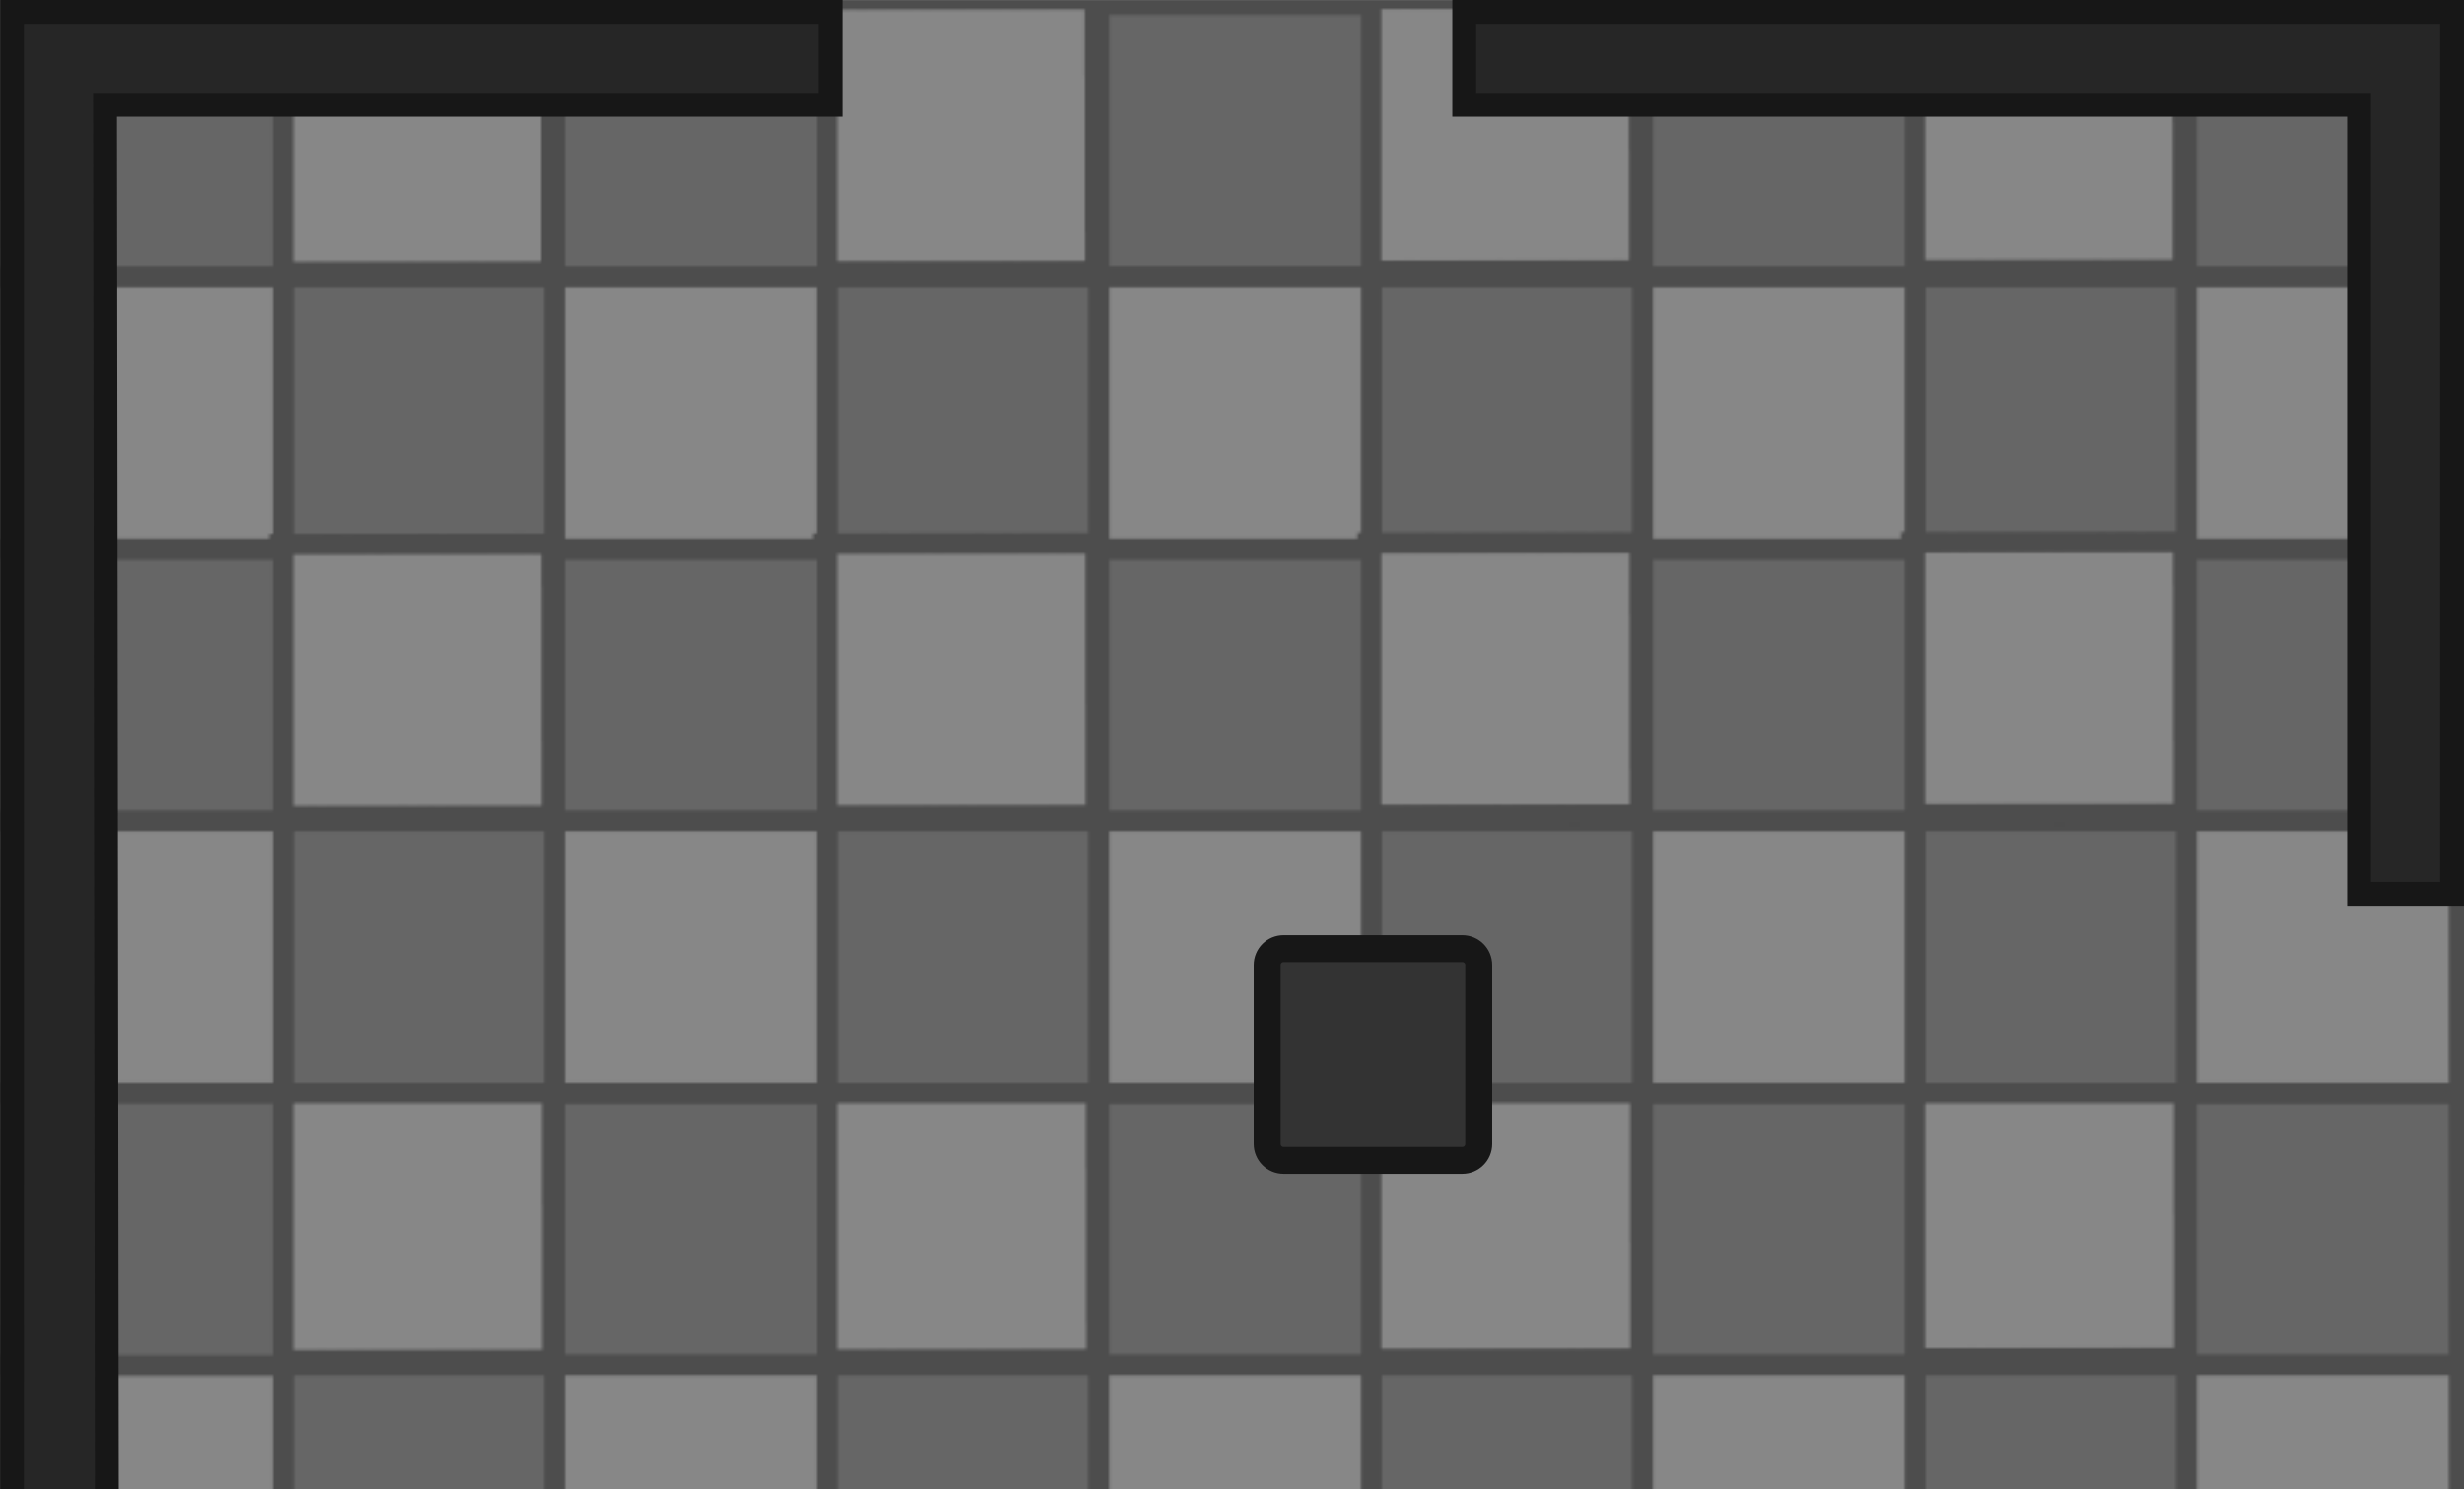 <svg xmlns="http://www.w3.org/2000/svg" xmlns:xlink="http://www.w3.org/1999/xlink" width="930.379" height="562.414" viewBox="0 0 246.163 148.805"><defs><pattern xlink:href="#a" id="b" patternTransform="translate(-443.13 -45.707)scale(.265)"/><pattern id="a" width="1135.089" height="930.335" patternTransform="translate(391.188 2885.379)" patternUnits="userSpaceOnUse"><path d="M267.13 981.433h27.119v27.141h-27.12z" style="fill:#666;fill-opacity:1;stroke:#4d4d4d;stroke-width:2;stroke-linecap:round;stroke-dasharray:none;stroke-opacity:1;stop-color:#000" transform="translate(-391.188 -2885.379)scale(3.78)"/><path d="M-375.676 791.53h27.119v27.143h-27.12z" style="fill:#666;fill-opacity:1;stroke:#4d4d4d;stroke-width:2;stroke-linecap:round;stroke-dasharray:none;stroke-opacity:1;stop-color:#000" transform="matrix(-3.78 0 0 3.78 -391.188 -2885.379)"/><path d="M-402.827-818.673h27.12v27.142h-27.12z" style="fill:#878787;fill-opacity:1;stroke:#4d4d4d;stroke-width:2;stroke-linecap:round;stroke-dasharray:none;stroke-opacity:1;stop-color:#000" transform="rotate(179.935 -195.594 -1442.69)scale(3.78)"/><path d="M375.659-791.565h27.12v27.142h-27.12z" style="fill:#666;fill-opacity:1;stroke:#4d4d4d;stroke-width:2;stroke-linecap:round;stroke-dasharray:none;stroke-opacity:1;stop-color:#000" transform="matrix(3.78 0 0 -3.78 -391.188 -2885.379)"/><path d="M348.557 764.423h27.12v27.142h-27.12z" style="fill:#878787;fill-opacity:1;stroke:#4d4d4d;stroke-width:2;stroke-linecap:round;stroke-dasharray:none;stroke-opacity:1;stop-color:#000" transform="translate(-391.188 -2885.379)scale(3.78)"/><path d="M-375.676 845.767h27.119v27.142h-27.12z" style="fill:#666;fill-opacity:1;stroke:#4d4d4d;stroke-width:2;stroke-linecap:round;stroke-dasharray:none;stroke-opacity:1;stop-color:#000" transform="matrix(-3.78 0 0 3.78 -391.188 -2885.379)"/><path d="M-402.827-872.91h27.12v27.143h-27.12z" style="fill:#878787;fill-opacity:1;stroke:#4d4d4d;stroke-width:2;stroke-linecap:round;stroke-dasharray:none;stroke-opacity:1;stop-color:#000" transform="rotate(179.935 -195.594 -1442.69)scale(3.78)"/><path d="M375.659-845.801h27.12v27.141h-27.12z" style="fill:#666;fill-opacity:1;stroke:#4d4d4d;stroke-width:2;stroke-linecap:round;stroke-dasharray:none;stroke-opacity:1;stop-color:#000" transform="matrix(3.78 0 0 -3.78 -391.188 -2885.379)"/><path d="M348.557 818.66h27.12v27.14h-27.12z" style="fill:#878787;fill-opacity:1;stroke:#4d4d4d;stroke-width:2;stroke-linecap:round;stroke-dasharray:none;stroke-opacity:1;stop-color:#000" transform="translate(-391.188 -2885.379)scale(3.78)"/><path d="M-375.676 900.046h27.119v27.142h-27.12z" style="fill:#666;fill-opacity:1;stroke:#4d4d4d;stroke-width:2;stroke-linecap:round;stroke-dasharray:none;stroke-opacity:1;stop-color:#000" transform="matrix(-3.78 0 0 3.78 -391.188 -2885.379)"/><path d="M-402.827-927.188h27.12v27.142h-27.12z" style="fill:#878787;fill-opacity:1;stroke:#4d4d4d;stroke-width:2;stroke-linecap:round;stroke-dasharray:none;stroke-opacity:1;stop-color:#000" transform="rotate(179.935 -195.594 -1442.69)scale(3.78)"/><path d="M375.708-900.08h27.12v27.142h-27.12z" style="fill:#666;fill-opacity:1;stroke:#4d4d4d;stroke-width:2;stroke-linecap:round;stroke-dasharray:none;stroke-opacity:1;stop-color:#000" transform="matrix(3.78 0 0 -3.78 -391.188 -2885.379)"/><path d="M348.557 872.938h27.12v27.142h-27.12z" style="fill:#878787;fill-opacity:1;stroke:#4d4d4d;stroke-width:2;stroke-linecap:round;stroke-dasharray:none;stroke-opacity:1;stop-color:#000" transform="translate(-391.188 -2885.379)scale(3.78)"/><path d="M-375.676 954.282h27.119v27.142h-27.12z" style="fill:#666;fill-opacity:1;stroke:#4d4d4d;stroke-width:2;stroke-linecap:round;stroke-dasharray:none;stroke-opacity:1;stop-color:#000" transform="matrix(-3.78 0 0 3.78 -391.188 -2885.379)"/><path d="M-402.827-981.424h27.12v27.142h-27.12z" style="fill:#878787;fill-opacity:1;stroke:#4d4d4d;stroke-width:2;stroke-linecap:round;stroke-dasharray:none;stroke-opacity:1;stop-color:#000" transform="rotate(179.935 -195.594 -1442.69)scale(3.78)"/><path d="M375.659-954.316h27.12v27.142h-27.12z" style="fill:#666;fill-opacity:1;stroke:#4d4d4d;stroke-width:2;stroke-linecap:round;stroke-dasharray:none;stroke-opacity:1;stop-color:#000" transform="matrix(3.78 0 0 -3.78 -391.188 -2885.379)"/><path d="M348.557 927.175h27.12v27.141h-27.12z" style="fill:#878787;fill-opacity:1;stroke:#4d4d4d;stroke-width:2;stroke-linecap:round;stroke-dasharray:none;stroke-opacity:1;stop-color:#000" transform="translate(-391.188 -2885.379)scale(3.78)"/><path d="M375.659-1008.572h27.12v27.142h-27.12z" style="fill:#666;fill-opacity:1;stroke:#4d4d4d;stroke-width:2;stroke-linecap:round;stroke-dasharray:none;stroke-opacity:1;stop-color:#000" transform="matrix(3.78 0 0 -3.78 -391.188 -2885.379)"/><path d="M348.557 981.43h27.12v27.142h-27.12z" style="fill:#878787;fill-opacity:1;stroke:#4d4d4d;stroke-width:2;stroke-linecap:round;stroke-dasharray:none;stroke-opacity:1;stop-color:#000" transform="translate(-391.188 -2885.379)scale(3.78)"/><path d="M-212.915 791.53h27.12v27.143h-27.12z" style="fill:#666;fill-opacity:1;stroke:#4d4d4d;stroke-width:2;stroke-linecap:round;stroke-dasharray:none;stroke-opacity:1;stop-color:#000" transform="matrix(-3.78 0 0 3.78 -391.188 -2885.379)"/><path d="M-240.065-818.673h27.12v27.142h-27.12z" style="fill:#878787;fill-opacity:1;stroke:#4d4d4d;stroke-width:2;stroke-linecap:round;stroke-dasharray:none;stroke-opacity:1;stop-color:#000" transform="rotate(179.935 -195.594 -1442.69)scale(3.78)"/><path d="M212.897-791.565h27.12v27.142h-27.12z" style="fill:#666;fill-opacity:1;stroke:#4d4d4d;stroke-width:2;stroke-linecap:round;stroke-dasharray:none;stroke-opacity:1;stop-color:#000" transform="matrix(3.78 0 0 -3.78 -391.188 -2885.379)"/><path d="M185.795 764.423h27.12v27.142h-27.12z" style="fill:#878787;fill-opacity:1;stroke:#4d4d4d;stroke-width:2;stroke-linecap:round;stroke-dasharray:none;stroke-opacity:1;stop-color:#000" transform="translate(-391.188 -2885.379)scale(3.78)"/><path d="M-267.147 791.53h27.12v27.143h-27.12z" style="fill:#666;fill-opacity:1;stroke:#4d4d4d;stroke-width:2;stroke-linecap:round;stroke-dasharray:none;stroke-opacity:1;stop-color:#000" transform="matrix(-3.78 0 0 3.78 -391.188 -2885.379)"/><path d="M-294.298-818.673h27.12v27.142h-27.12z" style="fill:#878787;fill-opacity:1;stroke:#4d4d4d;stroke-width:2;stroke-linecap:round;stroke-dasharray:none;stroke-opacity:1;stop-color:#000" transform="rotate(179.935 -195.594 -1442.69)scale(3.78)"/><path d="M240.028 764.423h27.12v27.142h-27.12z" style="fill:#878787;fill-opacity:1;stroke:#4d4d4d;stroke-width:2;stroke-linecap:round;stroke-dasharray:none;stroke-opacity:1;stop-color:#000" transform="translate(-391.188 -2885.379)scale(3.78)"/><path d="M-321.412 791.53h27.12v27.143h-27.12z" style="fill:#666;fill-opacity:1;stroke:#4d4d4d;stroke-width:2;stroke-linecap:round;stroke-dasharray:none;stroke-opacity:1;stop-color:#000" transform="matrix(-3.78 0 0 3.78 -391.188 -2885.379)"/><path d="M-348.562-818.673h27.119v27.142h-27.12z" style="fill:#878787;fill-opacity:1;stroke:#4d4d4d;stroke-width:2;stroke-linecap:round;stroke-dasharray:none;stroke-opacity:1;stop-color:#000" transform="rotate(179.935 -195.594 -1442.69)scale(3.78)"/><path d="M321.394-791.565h27.12v27.142h-27.12z" style="fill:#666;fill-opacity:1;stroke:#4d4d4d;stroke-width:2;stroke-linecap:round;stroke-dasharray:none;stroke-opacity:1;stop-color:#000" transform="matrix(3.78 0 0 -3.78 -391.188 -2885.379)"/><path d="M294.293 764.423h27.119v27.142h-27.12z" style="fill:#878787;fill-opacity:1;stroke:#4d4d4d;stroke-width:2;stroke-linecap:round;stroke-dasharray:none;stroke-opacity:1;stop-color:#000" transform="translate(-391.188 -2885.379)scale(3.78)"/><path d="M-131.621-791.565h27.12v27.142h-27.12z" style="fill:#666;fill-opacity:1;stroke:#4d4d4d;stroke-width:2;stroke-linecap:round;stroke-dasharray:none;stroke-opacity:1;stop-color:#000" transform="rotate(179.935 -195.594 -1442.69)scale(3.78)"/><path d="M-158.772 764.423h27.12v27.142h-27.12z" style="fill:#878787;fill-opacity:1;stroke:#4d4d4d;stroke-width:2;stroke-linecap:round;stroke-dasharray:none;stroke-opacity:1;stop-color:#000" transform="matrix(-3.78 0 0 3.78 -391.188 -2885.379)"/><path d="M131.603 791.53h27.12v27.143h-27.12z" style="fill:#666;fill-opacity:1;stroke:#4d4d4d;stroke-width:2;stroke-linecap:round;stroke-dasharray:none;stroke-opacity:1;stop-color:#000" transform="translate(-391.188 -2885.379)scale(3.78)"/><path d="M104.502-818.673h27.119v27.142h-27.12z" style="fill:#878787;fill-opacity:1;stroke:#4d4d4d;stroke-width:2;stroke-linecap:round;stroke-dasharray:none;stroke-opacity:1;stop-color:#000" transform="matrix(3.78 0 0 -3.78 -391.188 -2885.379)"/><path d="M-185.853-791.565h27.119v27.142h-27.12z" style="fill:#666;fill-opacity:1;stroke:#4d4d4d;stroke-width:2;stroke-linecap:round;stroke-dasharray:none;stroke-opacity:1;stop-color:#000" transform="rotate(179.935 -195.594 -1442.69)scale(3.78)"/><path d="M158.734-818.673h27.12v27.142h-27.12z" style="fill:#878787;fill-opacity:1;stroke:#4d4d4d;stroke-width:2;stroke-linecap:round;stroke-dasharray:none;stroke-opacity:1;stop-color:#000" transform="matrix(3.78 0 0 -3.78 -391.188 -2885.379)"/><path d="M-212.915 845.767h27.12v27.142h-27.12z" style="fill:#666;fill-opacity:1;stroke:#4d4d4d;stroke-width:2;stroke-linecap:round;stroke-dasharray:none;stroke-opacity:1;stop-color:#000" transform="matrix(-3.78 0 0 3.78 -391.188 -2885.379)"/><path d="M-240.065-872.91h27.12v27.143h-27.12z" style="fill:#878787;fill-opacity:1;stroke:#4d4d4d;stroke-width:2;stroke-linecap:round;stroke-dasharray:none;stroke-opacity:1;stop-color:#000" transform="rotate(179.935 -195.594 -1442.69)scale(3.78)"/><path d="M212.897-845.801h27.12v27.141h-27.12z" style="fill:#666;fill-opacity:1;stroke:#4d4d4d;stroke-width:2;stroke-linecap:round;stroke-dasharray:none;stroke-opacity:1;stop-color:#000" transform="matrix(3.78 0 0 -3.78 -391.188 -2885.379)"/><path d="M185.795 818.66h27.12v27.14h-27.12z" style="fill:#878787;fill-opacity:1;stroke:#4d4d4d;stroke-width:2;stroke-linecap:round;stroke-dasharray:none;stroke-opacity:1;stop-color:#000" transform="translate(-391.188 -2885.379)scale(3.78)"/><path d="M-267.147 845.767h27.12v27.142h-27.12z" style="fill:#666;fill-opacity:1;stroke:#4d4d4d;stroke-width:2;stroke-linecap:round;stroke-dasharray:none;stroke-opacity:1;stop-color:#000" transform="matrix(-3.78 0 0 3.78 -391.188 -2885.379)"/><path d="M-294.298-872.91h27.12v27.143h-27.12z" style="fill:#878787;fill-opacity:1;stroke:#4d4d4d;stroke-width:2;stroke-linecap:round;stroke-dasharray:none;stroke-opacity:1;stop-color:#000" transform="rotate(179.935 -195.594 -1442.69)scale(3.78)"/><path d="M267.13-845.801h27.119v27.141h-27.12z" style="fill:#666;fill-opacity:1;stroke:#4d4d4d;stroke-width:2;stroke-linecap:round;stroke-dasharray:none;stroke-opacity:1;stop-color:#000" transform="matrix(3.78 0 0 -3.78 -391.188 -2885.379)"/><path d="M240.028 818.66h27.12v27.14h-27.12z" style="fill:#878787;fill-opacity:1;stroke:#4d4d4d;stroke-width:2;stroke-linecap:round;stroke-dasharray:none;stroke-opacity:1;stop-color:#000" transform="translate(-391.188 -2885.379)scale(3.78)"/><path d="M-321.412 845.767h27.12v27.142h-27.12z" style="fill:#666;fill-opacity:1;stroke:#4d4d4d;stroke-width:2;stroke-linecap:round;stroke-dasharray:none;stroke-opacity:1;stop-color:#000" transform="matrix(-3.78 0 0 3.78 -391.188 -2885.379)"/><path d="M-348.562-872.91h27.119v27.143h-27.12z" style="fill:#878787;fill-opacity:1;stroke:#4d4d4d;stroke-width:2;stroke-linecap:round;stroke-dasharray:none;stroke-opacity:1;stop-color:#000" transform="rotate(179.935 -195.594 -1442.69)scale(3.78)"/><path d="M321.394-845.801h27.12v27.141h-27.12z" style="fill:#666;fill-opacity:1;stroke:#4d4d4d;stroke-width:2;stroke-linecap:round;stroke-dasharray:none;stroke-opacity:1;stop-color:#000" transform="matrix(3.78 0 0 -3.78 -391.188 -2885.379)"/><path d="M294.293 818.66h27.119v27.14h-27.12z" style="fill:#878787;fill-opacity:1;stroke:#4d4d4d;stroke-width:2;stroke-linecap:round;stroke-dasharray:none;stroke-opacity:1;stop-color:#000" transform="translate(-391.188 -2885.379)scale(3.78)"/><path d="M-131.621-845.801h27.12v27.141h-27.12z" style="fill:#666;fill-opacity:1;stroke:#4d4d4d;stroke-width:2;stroke-linecap:round;stroke-dasharray:none;stroke-opacity:1;stop-color:#000" transform="rotate(179.935 -195.594 -1442.69)scale(3.78)"/><path d="M-158.772 818.66h27.12v27.14h-27.12z" style="fill:#878787;fill-opacity:1;stroke:#4d4d4d;stroke-width:2;stroke-linecap:round;stroke-dasharray:none;stroke-opacity:1;stop-color:#000" transform="matrix(-3.78 0 0 3.78 -391.188 -2885.379)"/><path d="M131.603 845.767h27.12v27.142h-27.12z" style="fill:#666;fill-opacity:1;stroke:#4d4d4d;stroke-width:2;stroke-linecap:round;stroke-dasharray:none;stroke-opacity:1;stop-color:#000" transform="translate(-391.188 -2885.379)scale(3.78)"/><path d="M104.502-872.91h27.119v27.143h-27.12z" style="fill:#878787;fill-opacity:1;stroke:#4d4d4d;stroke-width:2;stroke-linecap:round;stroke-dasharray:none;stroke-opacity:1;stop-color:#000" transform="matrix(3.78 0 0 -3.78 -391.188 -2885.379)"/><path d="M-185.853-845.801h27.119v27.141h-27.12z" style="fill:#666;fill-opacity:1;stroke:#4d4d4d;stroke-width:2;stroke-linecap:round;stroke-dasharray:none;stroke-opacity:1;stop-color:#000" transform="rotate(179.935 -195.594 -1442.69)scale(3.78)"/><path d="M158.734-872.91h27.12v27.143h-27.12z" style="fill:#878787;fill-opacity:1;stroke:#4d4d4d;stroke-width:2;stroke-linecap:round;stroke-dasharray:none;stroke-opacity:1;stop-color:#000" transform="matrix(3.78 0 0 -3.78 -391.188 -2885.379)"/><path d="M-212.915 900.046h27.12v27.142h-27.12z" style="fill:#666;fill-opacity:1;stroke:#4d4d4d;stroke-width:2;stroke-linecap:round;stroke-dasharray:none;stroke-opacity:1;stop-color:#000" transform="matrix(-3.78 0 0 3.78 -391.188 -2885.379)"/><path d="M-240.065-927.188h27.12v27.142h-27.12z" style="fill:#878787;fill-opacity:1;stroke:#4d4d4d;stroke-width:2;stroke-linecap:round;stroke-dasharray:none;stroke-opacity:1;stop-color:#000" transform="rotate(179.935 -195.594 -1442.69)scale(3.78)"/><path d="M212.897-900.08h27.12v27.142h-27.12z" style="fill:#666;fill-opacity:1;stroke:#4d4d4d;stroke-width:2;stroke-linecap:round;stroke-dasharray:none;stroke-opacity:1;stop-color:#000" transform="matrix(3.78 0 0 -3.78 -391.188 -2885.379)"/><path d="M185.795 872.938h27.12v27.142h-27.12z" style="fill:#878787;fill-opacity:1;stroke:#4d4d4d;stroke-width:2;stroke-linecap:round;stroke-dasharray:none;stroke-opacity:1;stop-color:#000" transform="translate(-391.188 -2885.379)scale(3.78)"/><path d="M-267.147 900.046h27.12v27.142h-27.12z" style="fill:#666;fill-opacity:1;stroke:#4d4d4d;stroke-width:2;stroke-linecap:round;stroke-dasharray:none;stroke-opacity:1;stop-color:#000" transform="matrix(-3.78 0 0 3.78 -391.188 -2885.379)"/><path d="M-294.298-927.188h27.12v27.142h-27.12z" style="fill:#878787;fill-opacity:1;stroke:#4d4d4d;stroke-width:2;stroke-linecap:round;stroke-dasharray:none;stroke-opacity:1;stop-color:#000" transform="rotate(179.935 -195.594 -1442.69)scale(3.78)"/><path d="M267.13-900.08h27.119v27.142h-27.12z" style="fill:#666;fill-opacity:1;stroke:#4d4d4d;stroke-width:2;stroke-linecap:round;stroke-dasharray:none;stroke-opacity:1;stop-color:#000" transform="matrix(3.78 0 0 -3.78 -391.188 -2885.379)"/><path d="M240.028 872.938h27.12v27.142h-27.12z" style="fill:#878787;fill-opacity:1;stroke:#4d4d4d;stroke-width:2;stroke-linecap:round;stroke-dasharray:none;stroke-opacity:1;stop-color:#000" transform="translate(-391.188 -2885.379)scale(3.78)"/><path d="M-321.412 900.046h27.12v27.142h-27.12z" style="fill:#666;fill-opacity:1;stroke:#4d4d4d;stroke-width:2;stroke-linecap:round;stroke-dasharray:none;stroke-opacity:1;stop-color:#000" transform="matrix(-3.78 0 0 3.78 -391.188 -2885.379)"/><path d="M-348.562-927.188h27.119v27.142h-27.12z" style="fill:#878787;fill-opacity:1;stroke:#4d4d4d;stroke-width:2;stroke-linecap:round;stroke-dasharray:none;stroke-opacity:1;stop-color:#000" transform="rotate(179.935 -195.594 -1442.69)scale(3.78)"/><path d="M321.394-900.08h27.12v27.142h-27.12z" style="fill:#666;fill-opacity:1;stroke:#4d4d4d;stroke-width:2;stroke-linecap:round;stroke-dasharray:none;stroke-opacity:1;stop-color:#000" transform="matrix(3.78 0 0 -3.78 -391.188 -2885.379)"/><path d="M294.293 872.938h27.119v27.142h-27.12z" style="fill:#878787;fill-opacity:1;stroke:#4d4d4d;stroke-width:2;stroke-linecap:round;stroke-dasharray:none;stroke-opacity:1;stop-color:#000" transform="translate(-391.188 -2885.379)scale(3.78)"/><path d="M-131.621-900.08h27.12v27.142h-27.12z" style="fill:#666;fill-opacity:1;stroke:#4d4d4d;stroke-width:2;stroke-linecap:round;stroke-dasharray:none;stroke-opacity:1;stop-color:#000" transform="rotate(179.935 -195.594 -1442.69)scale(3.78)"/><path d="M-158.772 872.938h27.12v27.142h-27.12z" style="fill:#878787;fill-opacity:1;stroke:#4d4d4d;stroke-width:2;stroke-linecap:round;stroke-dasharray:none;stroke-opacity:1;stop-color:#000" transform="matrix(-3.78 0 0 3.78 -391.188 -2885.379)"/><path d="M131.603 900.046h27.12v27.142h-27.12z" style="fill:#666;fill-opacity:1;stroke:#4d4d4d;stroke-width:2;stroke-linecap:round;stroke-dasharray:none;stroke-opacity:1;stop-color:#000" transform="translate(-391.188 -2885.379)scale(3.78)"/><path d="M104.502-927.188h27.119v27.142h-27.12z" style="fill:#878787;fill-opacity:1;stroke:#4d4d4d;stroke-width:2;stroke-linecap:round;stroke-dasharray:none;stroke-opacity:1;stop-color:#000" transform="matrix(3.78 0 0 -3.78 -391.188 -2885.379)"/><path d="M-185.853-900.08h27.119v27.142h-27.12z" style="fill:#666;fill-opacity:1;stroke:#4d4d4d;stroke-width:2;stroke-linecap:round;stroke-dasharray:none;stroke-opacity:1;stop-color:#000" transform="rotate(179.935 -195.594 -1442.69)scale(3.78)"/><path d="M158.734-927.188h27.12v27.142h-27.12z" style="fill:#878787;fill-opacity:1;stroke:#4d4d4d;stroke-width:2;stroke-linecap:round;stroke-dasharray:none;stroke-opacity:1;stop-color:#000" transform="matrix(3.78 0 0 -3.78 -391.188 -2885.379)"/><path d="M-212.915 954.282h27.12v27.142h-27.12z" style="fill:#666;fill-opacity:1;stroke:#4d4d4d;stroke-width:2;stroke-linecap:round;stroke-dasharray:none;stroke-opacity:1;stop-color:#000" transform="matrix(-3.78 0 0 3.78 -391.188 -2885.379)"/><path d="M-240.065-981.424h27.12v27.142h-27.12z" style="fill:#878787;fill-opacity:1;stroke:#4d4d4d;stroke-width:2;stroke-linecap:round;stroke-dasharray:none;stroke-opacity:1;stop-color:#000" transform="rotate(179.935 -195.594 -1442.69)scale(3.78)"/><path d="M212.897-954.316h27.12v27.142h-27.12z" style="fill:#666;fill-opacity:1;stroke:#4d4d4d;stroke-width:2;stroke-linecap:round;stroke-dasharray:none;stroke-opacity:1;stop-color:#000" transform="matrix(3.78 0 0 -3.78 -391.188 -2885.379)"/><path d="M185.795 927.175h27.12v27.141h-27.12z" style="fill:#878787;fill-opacity:1;stroke:#4d4d4d;stroke-width:2;stroke-linecap:round;stroke-dasharray:none;stroke-opacity:1;stop-color:#000" transform="translate(-391.188 -2885.379)scale(3.78)"/><path d="M-267.147 954.282h27.12v27.142h-27.12z" style="fill:#666;fill-opacity:1;stroke:#4d4d4d;stroke-width:2;stroke-linecap:round;stroke-dasharray:none;stroke-opacity:1;stop-color:#000" transform="matrix(-3.78 0 0 3.78 -391.188 -2885.379)"/><path d="M-294.298-981.424h27.12v27.142h-27.12z" style="fill:#878787;fill-opacity:1;stroke:#4d4d4d;stroke-width:2;stroke-linecap:round;stroke-dasharray:none;stroke-opacity:1;stop-color:#000" transform="rotate(179.935 -195.594 -1442.69)scale(3.78)"/><path d="M267.13-954.316h27.119v27.142h-27.12z" style="fill:#666;fill-opacity:1;stroke:#4d4d4d;stroke-width:2;stroke-linecap:round;stroke-dasharray:none;stroke-opacity:1;stop-color:#000" transform="matrix(3.78 0 0 -3.78 -391.188 -2885.379)"/><path d="M240.028 927.175h27.12v27.141h-27.12z" style="fill:#878787;fill-opacity:1;stroke:#4d4d4d;stroke-width:2;stroke-linecap:round;stroke-dasharray:none;stroke-opacity:1;stop-color:#000" transform="translate(-391.188 -2885.379)scale(3.78)"/><path d="M-321.412 954.282h27.12v27.142h-27.12z" style="fill:#666;fill-opacity:1;stroke:#4d4d4d;stroke-width:2;stroke-linecap:round;stroke-dasharray:none;stroke-opacity:1;stop-color:#000" transform="matrix(-3.78 0 0 3.78 -391.188 -2885.379)"/><path d="M-348.562-981.424h27.119v27.142h-27.12z" style="fill:#878787;fill-opacity:1;stroke:#4d4d4d;stroke-width:2;stroke-linecap:round;stroke-dasharray:none;stroke-opacity:1;stop-color:#000" transform="rotate(179.935 -195.594 -1442.69)scale(3.78)"/><path d="M321.394-954.316h27.12v27.142h-27.12z" style="fill:#666;fill-opacity:1;stroke:#4d4d4d;stroke-width:2;stroke-linecap:round;stroke-dasharray:none;stroke-opacity:1;stop-color:#000" transform="matrix(3.78 0 0 -3.78 -391.188 -2885.379)"/><path d="M294.293 927.175h27.119v27.141h-27.12z" style="fill:#878787;fill-opacity:1;stroke:#4d4d4d;stroke-width:2;stroke-linecap:round;stroke-dasharray:none;stroke-opacity:1;stop-color:#000" transform="translate(-391.188 -2885.379)scale(3.78)"/><path d="M-131.621-954.316h27.12v27.142h-27.12z" style="fill:#666;fill-opacity:1;stroke:#4d4d4d;stroke-width:2;stroke-linecap:round;stroke-dasharray:none;stroke-opacity:1;stop-color:#000" transform="rotate(179.935 -195.594 -1442.69)scale(3.78)"/><path d="M-158.772 927.175h27.12v27.141h-27.12z" style="fill:#878787;fill-opacity:1;stroke:#4d4d4d;stroke-width:2;stroke-linecap:round;stroke-dasharray:none;stroke-opacity:1;stop-color:#000" transform="matrix(-3.78 0 0 3.78 -391.188 -2885.379)"/><path d="M131.603 954.282h27.12v27.142h-27.12z" style="fill:#666;fill-opacity:1;stroke:#4d4d4d;stroke-width:2;stroke-linecap:round;stroke-dasharray:none;stroke-opacity:1;stop-color:#000" transform="translate(-391.188 -2885.379)scale(3.78)"/><path d="M104.502-981.424h27.119v27.142h-27.12z" style="fill:#878787;fill-opacity:1;stroke:#4d4d4d;stroke-width:2;stroke-linecap:round;stroke-dasharray:none;stroke-opacity:1;stop-color:#000" transform="matrix(3.78 0 0 -3.78 -391.188 -2885.379)"/><path d="M-185.853-954.316h27.119v27.142h-27.12z" style="fill:#666;fill-opacity:1;stroke:#4d4d4d;stroke-width:2;stroke-linecap:round;stroke-dasharray:none;stroke-opacity:1;stop-color:#000" transform="rotate(179.935 -195.594 -1442.69)scale(3.78)"/><path d="M158.734-981.424h27.12v27.142h-27.12z" style="fill:#878787;fill-opacity:1;stroke:#4d4d4d;stroke-width:2;stroke-linecap:round;stroke-dasharray:none;stroke-opacity:1;stop-color:#000" transform="matrix(3.78 0 0 -3.78 -391.188 -2885.379)"/><path d="M212.897-1008.572h27.12v27.142h-27.12z" style="fill:#666;fill-opacity:1;stroke:#4d4d4d;stroke-width:2;stroke-linecap:round;stroke-dasharray:none;stroke-opacity:1;stop-color:#000" transform="matrix(3.78 0 0 -3.78 -391.188 -2885.379)"/><path d="M185.795 981.43h27.12v27.142h-27.12z" style="fill:#878787;fill-opacity:1;stroke:#4d4d4d;stroke-width:2;stroke-linecap:round;stroke-dasharray:none;stroke-opacity:1;stop-color:#000" transform="translate(-391.188 -2885.379)scale(3.78)"/><path d="M267.13 764.425h27.119v27.142h-27.12z" style="fill:#666;fill-opacity:1;stroke:#4d4d4d;stroke-width:2;stroke-linecap:round;stroke-dasharray:none;stroke-opacity:1;stop-color:#000" transform="translate(-391.188 -2885.379)scale(3.78)"/><path d="M240.028 981.43h27.12v27.142h-27.12z" style="fill:#878787;fill-opacity:1;stroke:#4d4d4d;stroke-width:2;stroke-linecap:round;stroke-dasharray:none;stroke-opacity:1;stop-color:#000" transform="translate(-391.188 -2885.379)scale(3.78)"/><path d="M321.394-1008.572h27.12v27.142h-27.12z" style="fill:#666;fill-opacity:1;stroke:#4d4d4d;stroke-width:2;stroke-linecap:round;stroke-dasharray:none;stroke-opacity:1;stop-color:#000" transform="matrix(3.78 0 0 -3.78 -391.188 -2885.379)"/><path d="M294.293 981.43h27.119v27.142h-27.12z" style="fill:#878787;fill-opacity:1;stroke:#4d4d4d;stroke-width:2;stroke-linecap:round;stroke-dasharray:none;stroke-opacity:1;stop-color:#000" transform="translate(-391.188 -2885.379)scale(3.78)"/><path d="M-131.621-1008.572h27.12v27.142h-27.12z" style="fill:#666;fill-opacity:1;stroke:#4d4d4d;stroke-width:2;stroke-linecap:round;stroke-dasharray:none;stroke-opacity:1;stop-color:#000" transform="rotate(179.935 -195.594 -1442.69)scale(3.78)"/><path d="M-158.772 981.43h27.12v27.142h-27.12z" style="fill:#878787;fill-opacity:1;stroke:#4d4d4d;stroke-width:2;stroke-linecap:round;stroke-dasharray:none;stroke-opacity:1;stop-color:#000" transform="matrix(-3.78 0 0 3.78 -391.188 -2885.379)"/><path d="M-185.853-1008.572h27.119v27.142h-27.12z" style="fill:#666;fill-opacity:1;stroke:#4d4d4d;stroke-width:2;stroke-linecap:round;stroke-dasharray:none;stroke-opacity:1;stop-color:#000" transform="rotate(179.935 -195.594 -1442.69)scale(3.78)"/></pattern></defs><g style="opacity:1" transform="translate(45.707 -142.798)"><path d="M-436.572-45.696h293.768v246.152h-293.768z" style="fill:url(#b);stroke:none;stroke-width:.265" transform="rotate(-90)"/><path d="M-44.505 153.278h0c.027 97.413-.037 185.882 0 283.294h243.766V295.446h-9.29v131.836H-35.215v-62.148h167.742v-9.29H-34.95l-.265-202.566h72.466v-9.29h-81.756zm145.08 0h89.4v78.829h9.29v-87.648 0-.47h-98.69z" style="display:inline;fill:#262626;fill-opacity:1;stroke:#171717;stroke-width:2.381;stroke-linecap:round;stroke-linejoin:miter;stroke-dasharray:none;stroke-opacity:1"/><rect width="9.009" height="54.21" x="356.103" y="-133.536" rx="0.266" ry="0.266" style="opacity:.2;fill:#000;fill-opacity:1;stroke:none;stroke-width:2.353;stroke-linecap:round;stroke-linejoin:round;stroke-dasharray:none;stroke-opacity:1;stop-color:#000" transform="rotate(90)"/><path d="M80.886 257.084c0 .911.734 1.645 1.646 1.645h17.847c.911 0 1.645-.734 1.645-1.645v-17.848c0-.911-.734-1.645-1.645-1.645H82.532c-.912 0-1.646.734-1.646 1.645z" style="fill:#333;fill-opacity:1;stroke:#171717;stroke-width:2.69;stroke-linecap:round;stroke-dasharray:none;stroke-opacity:1;paint-order:fill markers stroke;stop-color:#000"/><g stroke="#4d4d4d" stroke-linecap="square" stroke-width="1.666"><path fill="#878787" d="M-1614.092 1020.517h-13.862V962.75h13.862z" style="fill:#525252;fill-opacity:1;stroke:#262626;stroke-width:2;stroke-dasharray:none;stroke-opacity:1" transform="matrix(1 0 0 -1 1650.24 1387.841)"/><path fill="#828282" d="M-1627.827 1020.517h-13.861V962.75h13.86z" style="fill:#4a4a4a;fill-opacity:1;stroke:#262626;stroke-width:2;stroke-dasharray:none;stroke-opacity:1" transform="matrix(1 0 0 -1 1650.24 1387.841)"/><path fill="#7d7d7d" d="M-1641.562 1020.517h-13.861v-57.766h13.861z" style="fill:#424242;fill-opacity:1;stroke:#262626;stroke-width:2;stroke-dasharray:none;stroke-opacity:1" transform="matrix(1 0 0 -1 1650.24 1387.841)"/><path fill="#787878" d="M-1655.484 1020.517h-13.862V962.75h13.862z" style="fill:#3b3b3b;fill-opacity:1;stroke:#262626;stroke-width:2;stroke-dasharray:none;stroke-opacity:1" transform="matrix(1 0 0 -1 1650.24 1387.841)"/><path fill="#737373" d="M-1669.407 1020.517h-13.861V962.75h13.861z" style="fill:#333;fill-opacity:1;stroke:#262626;stroke-width:2;stroke-dasharray:none;stroke-opacity:1" transform="matrix(1 0 0 -1 1650.24 1387.841)"/><path fill="#878787" d="M-1600.216 1020.517h-13.861V962.75h13.861z" style="fill:#595959;fill-opacity:1;stroke:#262626;stroke-width:2;stroke-dasharray:none;stroke-opacity:1" transform="matrix(1 0 0 -1 1650.24 1387.841)"/></g></g></svg>